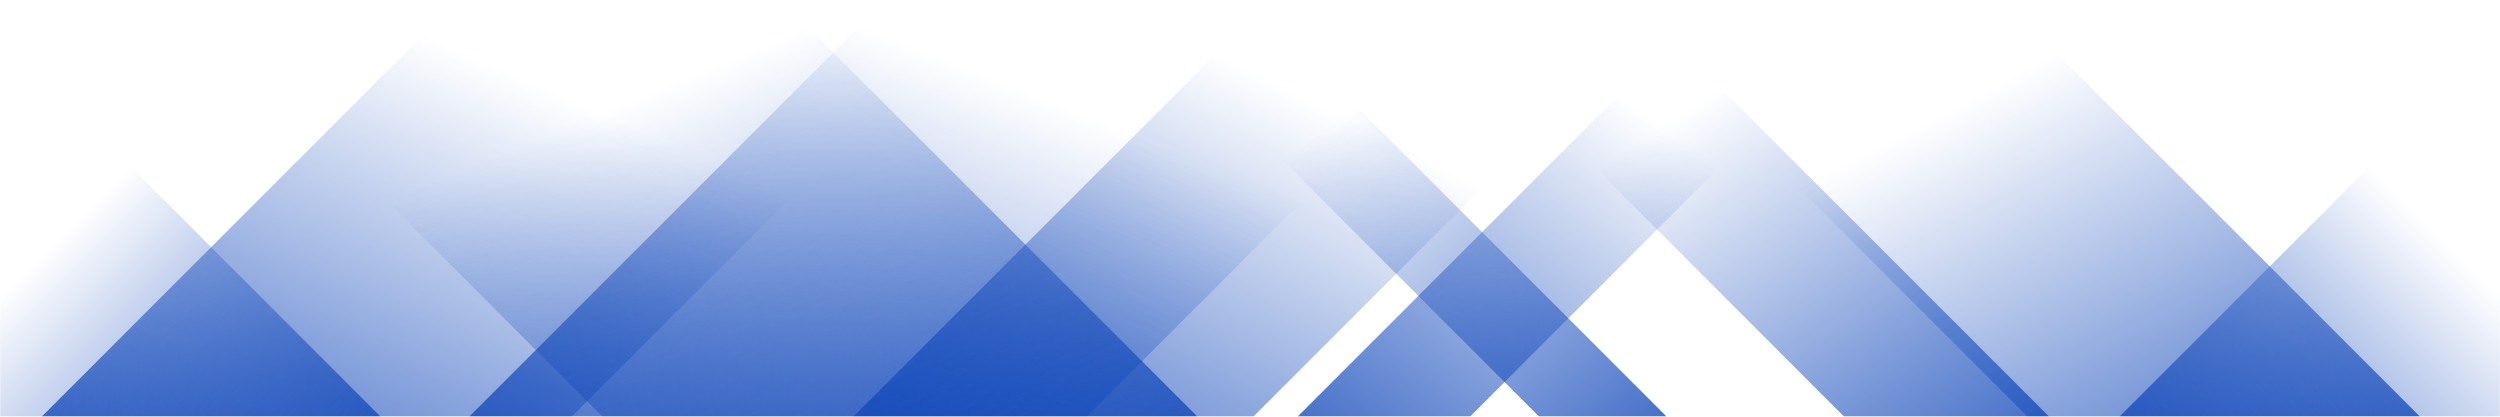 <svg xmlns="http://www.w3.org/2000/svg" version="1.1" xmlns:xlink="http://www.w3.org/1999/xlink" xmlns:svgjs="http://svgjs.com/svgjs" width="1500" height="250" preserveAspectRatio="none" viewBox="0 0 1500 250"><g mask="url(&quot;#SvgjsMask1039&quot;)" fill="none"><path d="M25 250L275 0L593 0L343 250z" fill="url(#SvgjsLinearGradient1040)"></path><path d="M281.5 250L531.5 0L902 0L652 250z" fill="url(#SvgjsLinearGradient1040)"></path><path d="M512 250L762 0L1002 0L752 250z" fill="url(#SvgjsLinearGradient1040)"></path><path d="M778.5 250L1028.5 0L1132 0L882 250z" fill="url(#SvgjsLinearGradient1040)"></path><path d="M1452 250L1202 0L966.5 0L1216.5 250z" fill="url(#SvgjsLinearGradient1041)"></path><path d="M1229.5 250L979.5 0L856.5 0L1106.5 250z" fill="url(#SvgjsLinearGradient1041)"></path><path d="M1000 250L750 0L673.5 0L923.5 250z" fill="url(#SvgjsLinearGradient1041)"></path><path d="M718.5 250L468.5 0L111.5 0L361.5 250z" fill="url(#SvgjsLinearGradient1041)"></path><path d="M1271.642 250L1500 21.642L1500 250z" fill="url(#SvgjsLinearGradient1040)"></path><path d="M0 250L228.358 250L 0 21.642z" fill="url(#SvgjsLinearGradient1041)"></path></g><defs><mask id="SvgjsMask1039"><rect width="1500" height="250" fill="#ffffff"></rect></mask><linearGradient x1="0%" y1="100%" x2="100%" y2="0%" id="SvgjsLinearGradient1040"><stop stop-color="rgba(15, 70, 185, 0.77)" offset="0"></stop><stop stop-opacity="0" stop-color="rgba(15, 70, 185, 0.77)" offset="0.66"></stop></linearGradient><linearGradient x1="100%" y1="100%" x2="0%" y2="0%" id="SvgjsLinearGradient1041"><stop stop-color="rgba(15, 70, 185, 0.77)" offset="0"></stop><stop stop-opacity="0" stop-color="rgba(15, 70, 185, 0.77)" offset="0.66"></stop></linearGradient></defs></svg>